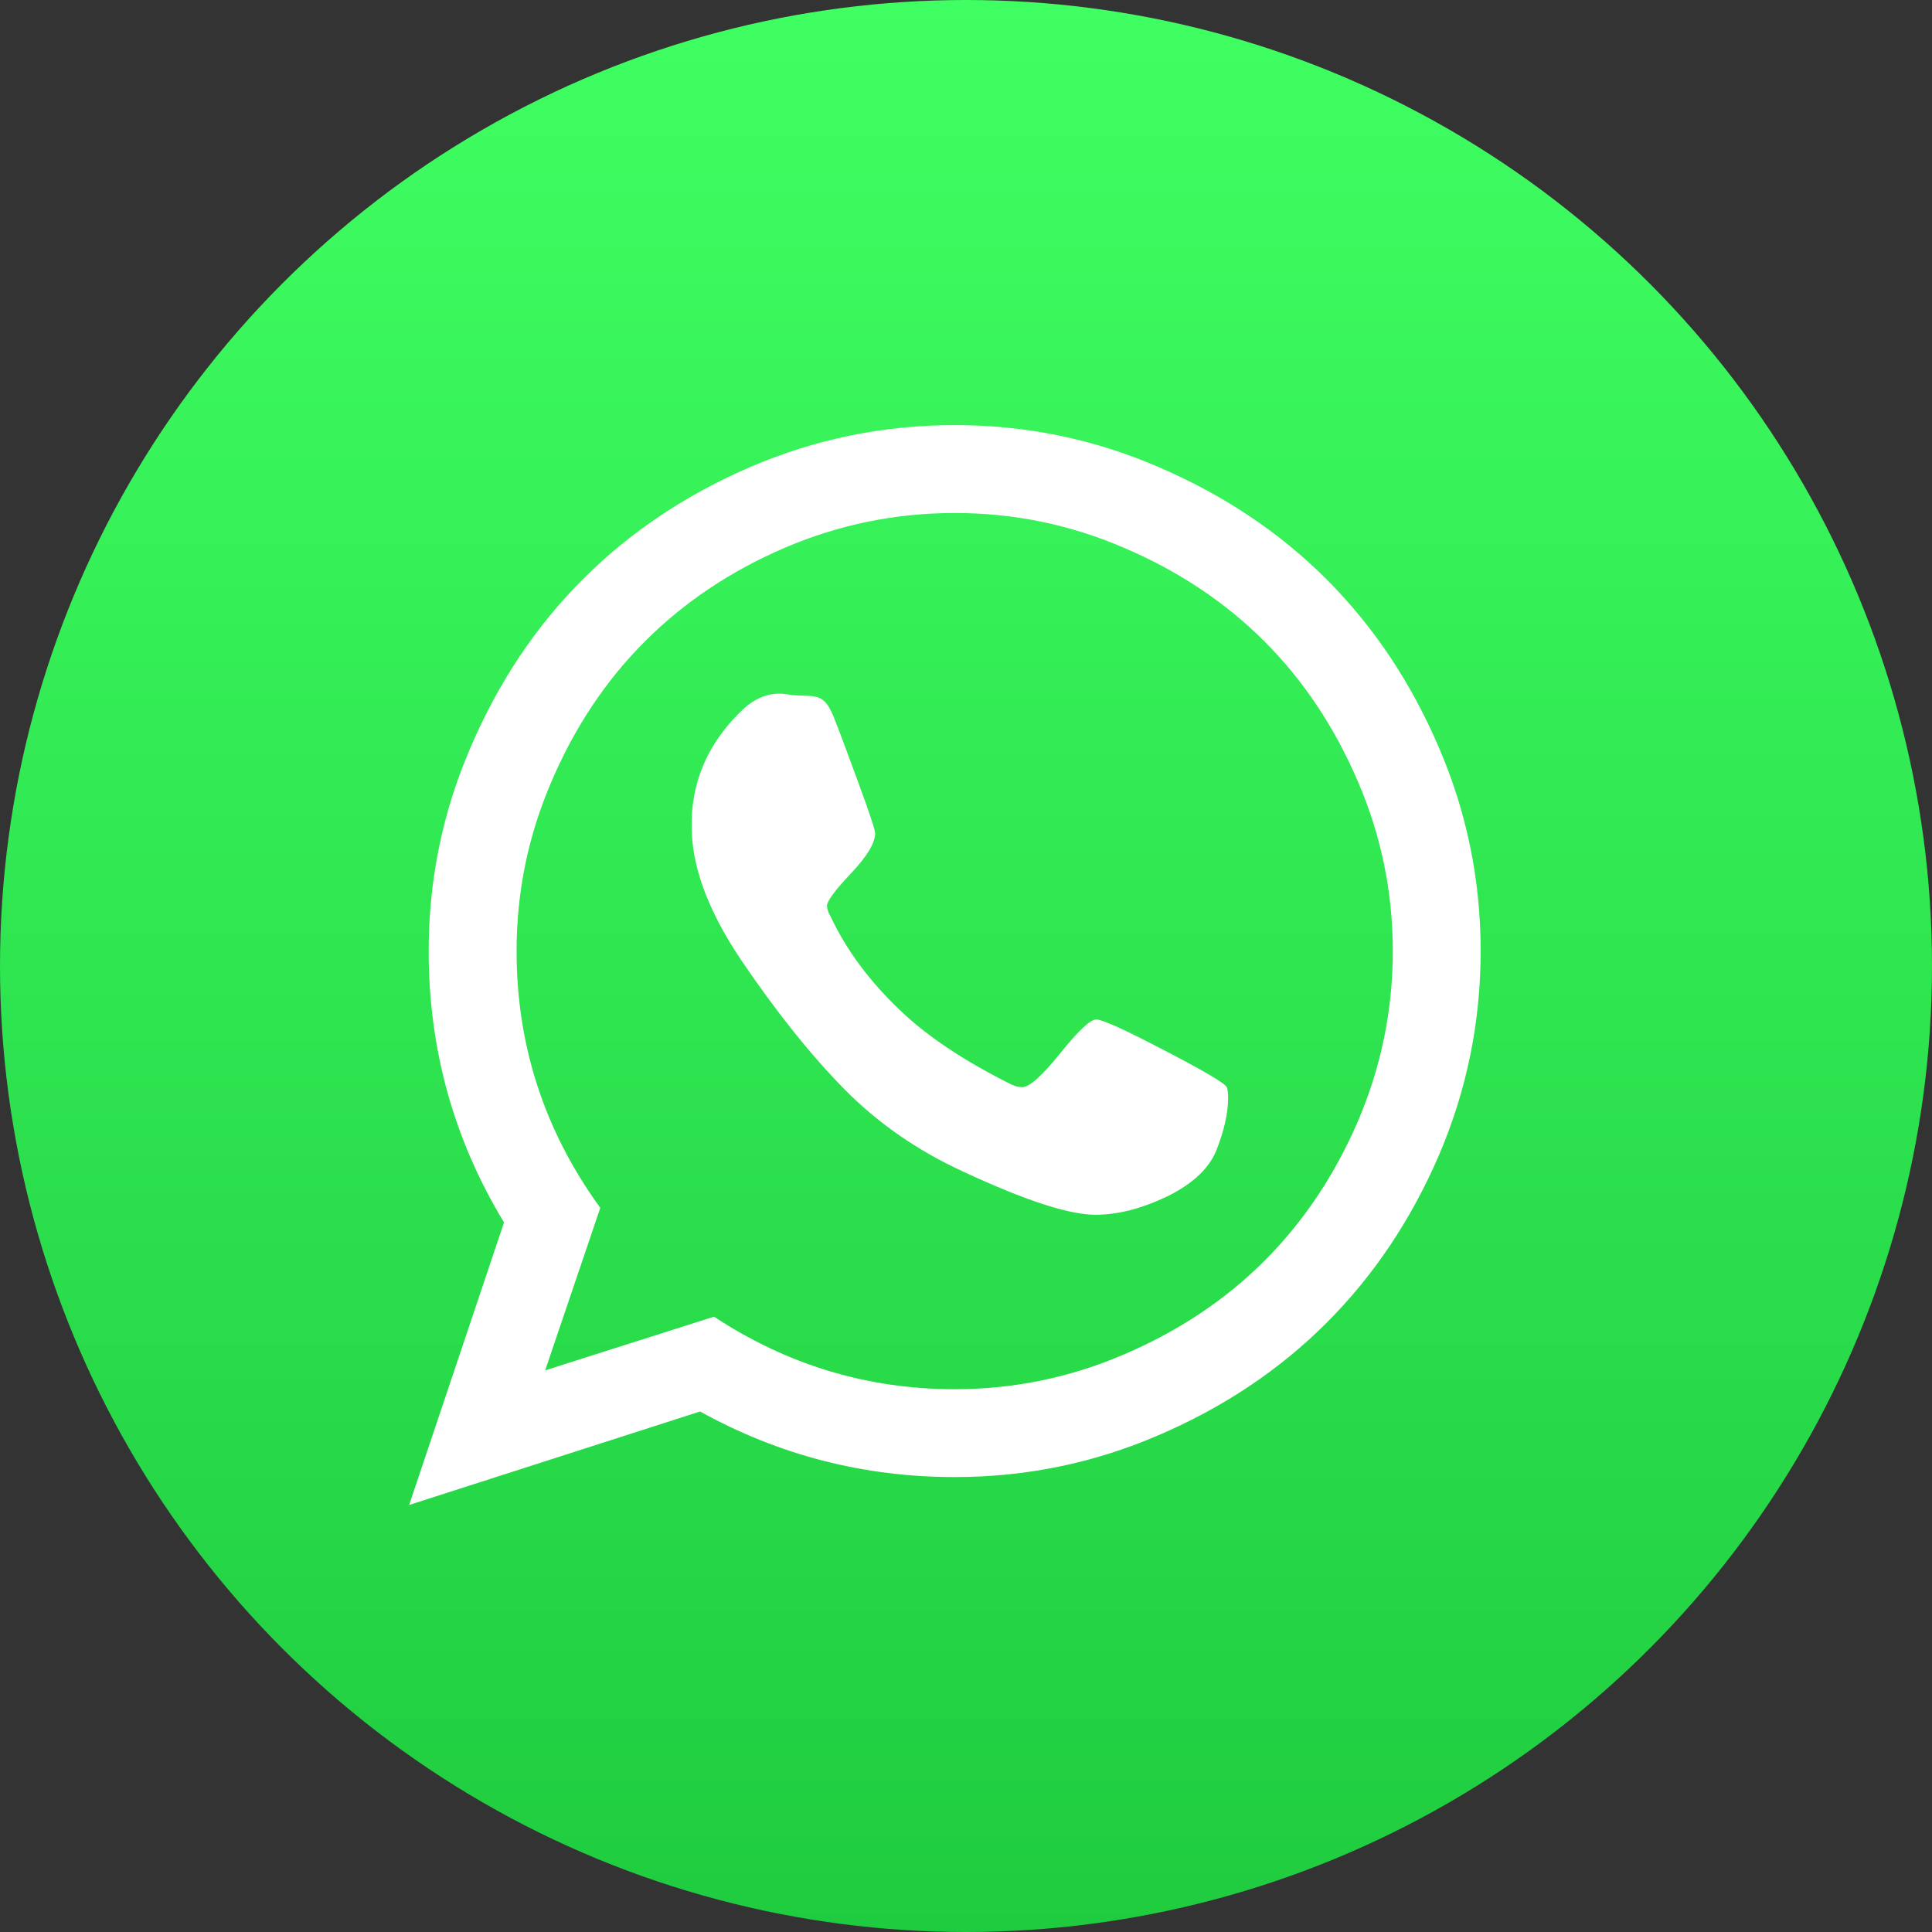 <svg width="34" height="34" viewBox="0 0 34 34" fill="none" xmlns="http://www.w3.org/2000/svg">
<rect x="0" y="0" width="34" height="34" fill="#333333" stroke="none"/>
<circle cx="17" cy="17" r="17" fill="url(#paint0_linear)"/>
<path d="M18.654 18.542C18.974 18.141 19.186 17.941 19.293 17.941C19.399 17.941 19.796 18.121 20.484 18.481C21.179 18.841 21.548 19.058 21.589 19.132C21.605 19.172 21.613 19.234 21.613 19.316C21.613 19.586 21.544 19.897 21.404 20.249C21.273 20.568 20.983 20.838 20.533 21.059C20.083 21.272 19.665 21.378 19.281 21.378C18.814 21.378 18.037 21.125 16.948 20.617C16.146 20.249 15.45 19.766 14.861 19.169C14.272 18.571 13.666 17.814 13.044 16.897C12.455 16.021 12.164 15.228 12.172 14.516V14.417C12.197 13.672 12.5 13.026 13.081 12.478C13.277 12.297 13.49 12.207 13.719 12.207C13.768 12.207 13.842 12.216 13.94 12.232C14.038 12.24 14.116 12.244 14.173 12.244C14.329 12.244 14.435 12.273 14.493 12.33C14.558 12.379 14.624 12.49 14.689 12.662C14.755 12.825 14.89 13.186 15.094 13.742C15.299 14.299 15.401 14.606 15.401 14.663C15.401 14.835 15.258 15.072 14.971 15.375C14.693 15.67 14.554 15.858 14.554 15.94C14.554 15.997 14.575 16.058 14.615 16.124C14.894 16.721 15.311 17.282 15.868 17.806C16.326 18.239 16.944 18.653 17.721 19.046C17.82 19.103 17.91 19.132 17.991 19.132C18.114 19.132 18.335 18.935 18.654 18.542ZM16.801 24.448C17.84 24.448 18.834 24.243 19.784 23.834C20.741 23.424 21.564 22.876 22.252 22.189C22.939 21.501 23.487 20.683 23.897 19.733C24.306 18.776 24.511 17.777 24.511 16.738C24.511 15.698 24.306 14.704 23.897 13.754C23.487 12.797 22.939 11.974 22.252 11.287C21.564 10.599 20.741 10.051 19.784 9.642C18.834 9.232 17.84 9.028 16.801 9.028C15.761 9.028 14.763 9.232 13.805 9.642C12.856 10.051 12.037 10.599 11.35 11.287C10.662 11.974 10.114 12.797 9.705 13.754C9.295 14.704 9.091 15.698 9.091 16.738C9.091 18.399 9.582 19.905 10.564 21.256L9.594 24.116L12.565 23.171C13.858 24.022 15.27 24.448 16.801 24.448ZM13.204 8.218C14.349 7.726 15.548 7.481 16.801 7.481C18.053 7.481 19.248 7.726 20.386 8.218C21.531 8.709 22.517 9.367 23.344 10.194C24.171 11.021 24.83 12.007 25.321 13.153C25.812 14.29 26.057 15.485 26.057 16.738C26.057 17.99 25.812 19.189 25.321 20.335C24.83 21.472 24.171 22.454 23.344 23.281C22.517 24.108 21.531 24.767 20.386 25.258C19.248 25.749 18.053 25.994 16.801 25.994C15.205 25.994 13.711 25.61 12.32 24.84L7.2 26.485L8.87 21.513C7.986 20.056 7.544 18.465 7.544 16.738C7.544 15.485 7.789 14.29 8.281 13.153C8.772 12.007 9.43 11.021 10.257 10.194C11.084 9.367 12.066 8.709 13.204 8.218Z" fill="white"/>
<defs>
<linearGradient id="paint0_linear" x1="17" y1="0" x2="17" y2="34" gradientUnits="userSpaceOnUse">
<stop stop-color="#3FFF62"/>
<stop offset="1" stop-color="#1FCC3F"/>
</linearGradient>
</defs>
</svg>
